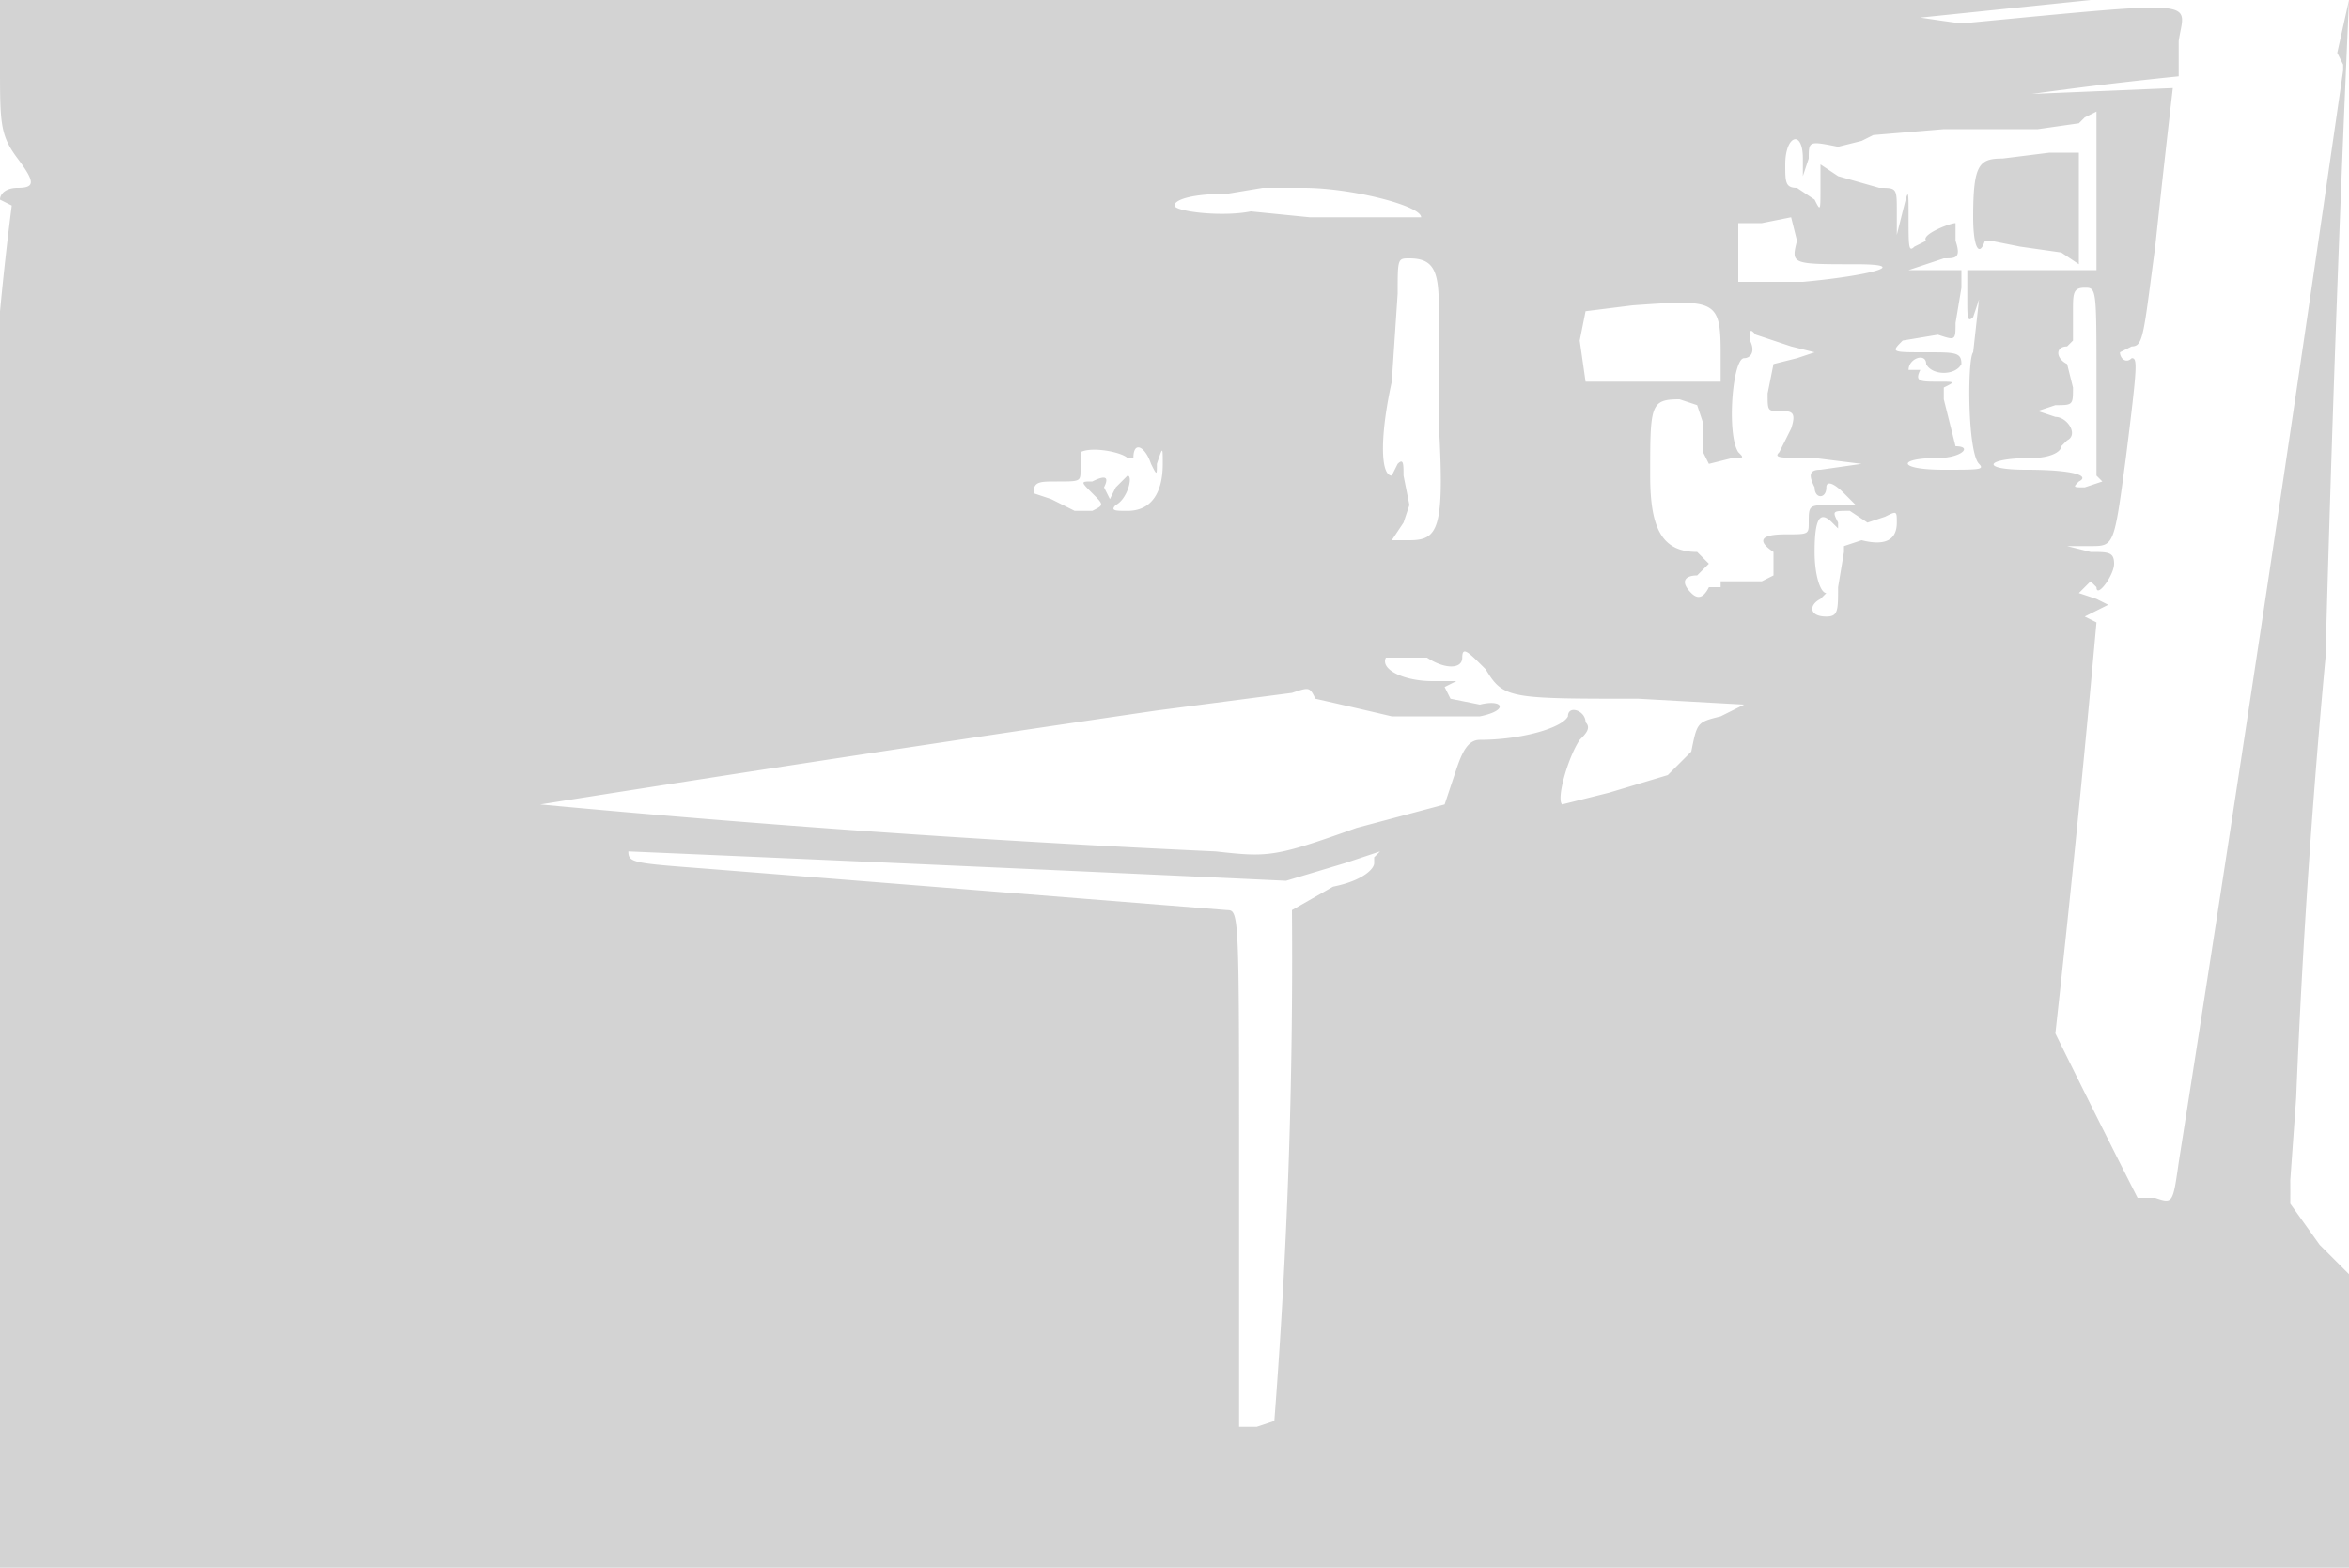 <svg xmlns="http://www.w3.org/2000/svg" width="400" height="267"><path d="M0 11c0 10 0 12 3 16s3 5 0 5c-2 0-3 1-3 2l2 1a536 536 0 00-2 118v114h401V38l-1 89v90l-5-5-5-7a277 277 0 000-4l1-14a1446 1446 0 015-75 6456 6456 0 014-112l-2 9 1 2v1a14380 14380 0 01-28 186c-1 7-1 7-4 6h-3a2516 2516 0 01-14-28 3379 3379 0 007-70l-2-1 2-1 2-1-2-1-3-1 2-2 1 1c0 2 3-2 3-4s-1-2-4-2l-4-1h4c4 0 4 0 6-15 2-16 2-17 1-17-1 1-2 0-2-1l2-1c2 0 2-2 4-17a2726 2726 0 013-27l-24 1a672 672 0 0125-3V7c1-7 5-7-37-3a389 389 0 01-7-1l29-3H208A4960 4960 0 0027 0H0v11m355 9l-1 1-7 1h-16l-12 1-2 1-4 1c-5-1-5-1-5 2l-1 3v-3c0-5-3-4-3 1 0 3 0 4 2 4l3 2c1 2 1 2 1-2v-4l3 2 7 2c3 0 3 0 3 4v4l1-4c1-4 1-4 1 1s0 6 1 5l2-1c-1-1 4-3 5-3v3c1 3 0 3-2 3l-6 2h9v3l-1 6c0 3 0 3-3 2l-6 1c-2 2-2 2 4 2 5 0 6 0 6 2-1 2-5 2-6 0 0-2-3-1-3 1h2c-1 2 0 2 3 2s3 0 1 1v2l1 4 1 4c3 0 1 2-3 2-7 0-7 2 1 2 6 0 7 0 6-1-2-2-2-18-1-19l1-9-1 3c-1 1-1 0-1-3v-5h22V19l-2 1m-14 7c-4 0-5 1-5 10 0 5 1 7 2 4h1l5 1 7 1 3 2V26h-5l-8 1m-126 5l-6 1c-6 0-9 1-9 2s8 2 13 1l10 1h19c0-2-12-5-20-5h-7m85 6h-4v10h11c11-1 19-3 9-3-11 0-11 0-10-4l-1-4-5 1m-62 12l-1 15c-2 9-2 16 0 16l1-2c1-1 1 0 1 2l1 5-1 3-2 3h3c5 0 6-2 5-20V52c0-6-1-8-5-8-2 0-2 0-2 6m115 3v5l-1 1c-2 0-2 2 0 3l1 4c0 3 0 3-3 3l-3 1 3 1c2 0 4 3 2 4l-1 1c0 1-2 2-5 2-8 0-9 2-1 2s11 1 9 2c-1 1-1 1 1 1l3-1-1-1V65c0-16 0-16-2-16s-2 1-2 4m-75-1l-8 1-1 5 1 7h23v-5c0-9-1-9-15-8m20 6c1 2 0 3-1 3-2 0-3 13-1 16 1 1 1 1-1 1l-4 1-1-2v-5l-1-3-3-1c-5 0-5 1-5 13 0 9 2 13 8 13l2 2-2 2c-2 0-3 1-1 3 1 1 2 1 3-1h2v-1h7l2-1v-4c-3-2-2-3 2-3s4 0 4-2c0-3 0-3 4-3h4l-2-2c-2-2-3-2-3-1 0 2-2 2-2 0-1-2-1-3 1-3l7-1-8-1c-6 0-7 0-6-1l2-4c1-3 0-3-2-3s-2 0-2-3l1-5 4-1 3-1-4-1-6-2c-1-1-1-1-1 1M184 77v3c0 2 0 2-4 2-3 0-4 0-4 2l3 1 4 2h3c2-1 2-1 0-3s-2-2 0-2c2-1 3-1 2 1l1 2 1-2 2-2c1 0 0 4-2 5-1 1 0 1 2 1 4 0 6-3 6-8 0-3 0-3-1 0 0 2 0 2-1 0-1-3-3-4-3-1h-1c-1-1-6-2-8-1m129 12v1l-1-1c-2-2-3-1-3 5 0 4 1 7 2 7l-1 1c-2 1-2 3 1 3 2 0 2-1 2-5l1-6v-1l3-1c4 1 6 0 6-3 0-2 0-2-2-1l-3 1-3-2c-3 0-3 0-2 2m-77 23c-1 2 3 4 8 4h4l-2 1 1 2 5 1c4-1 5 1 0 2h-15a1639 1639 0 00-13-3c-1-2-1-2-4-1l-23 3a8866 8866 0 00-105 16 2424 2424 0 00115 8c9 1 10 1 24-4l15-4 2-6c1-3 2-5 4-5 7 0 14-2 15-4 0-2 3-1 3 1 1 1 0 2-1 3-2 3-4 10-3 11l8-2 10-3 4-4c1-5 1-5 5-6l4-2-18-1c-22 0-23 0-26-5-3-3-4-4-4-2s-3 2-6 0h-7m-129 33c0 2 1 2 14 3a566412 566412 0 0188 7c2 0 2 1 2 44v44h3l3-1a1025 1025 0 003-87l7-4c5-1 7-3 7-4v-1l1-1-6 2-10 3a28948 28948 0 00-112-5" fill="#d3d3d3" fill-rule="evenodd"/></svg>